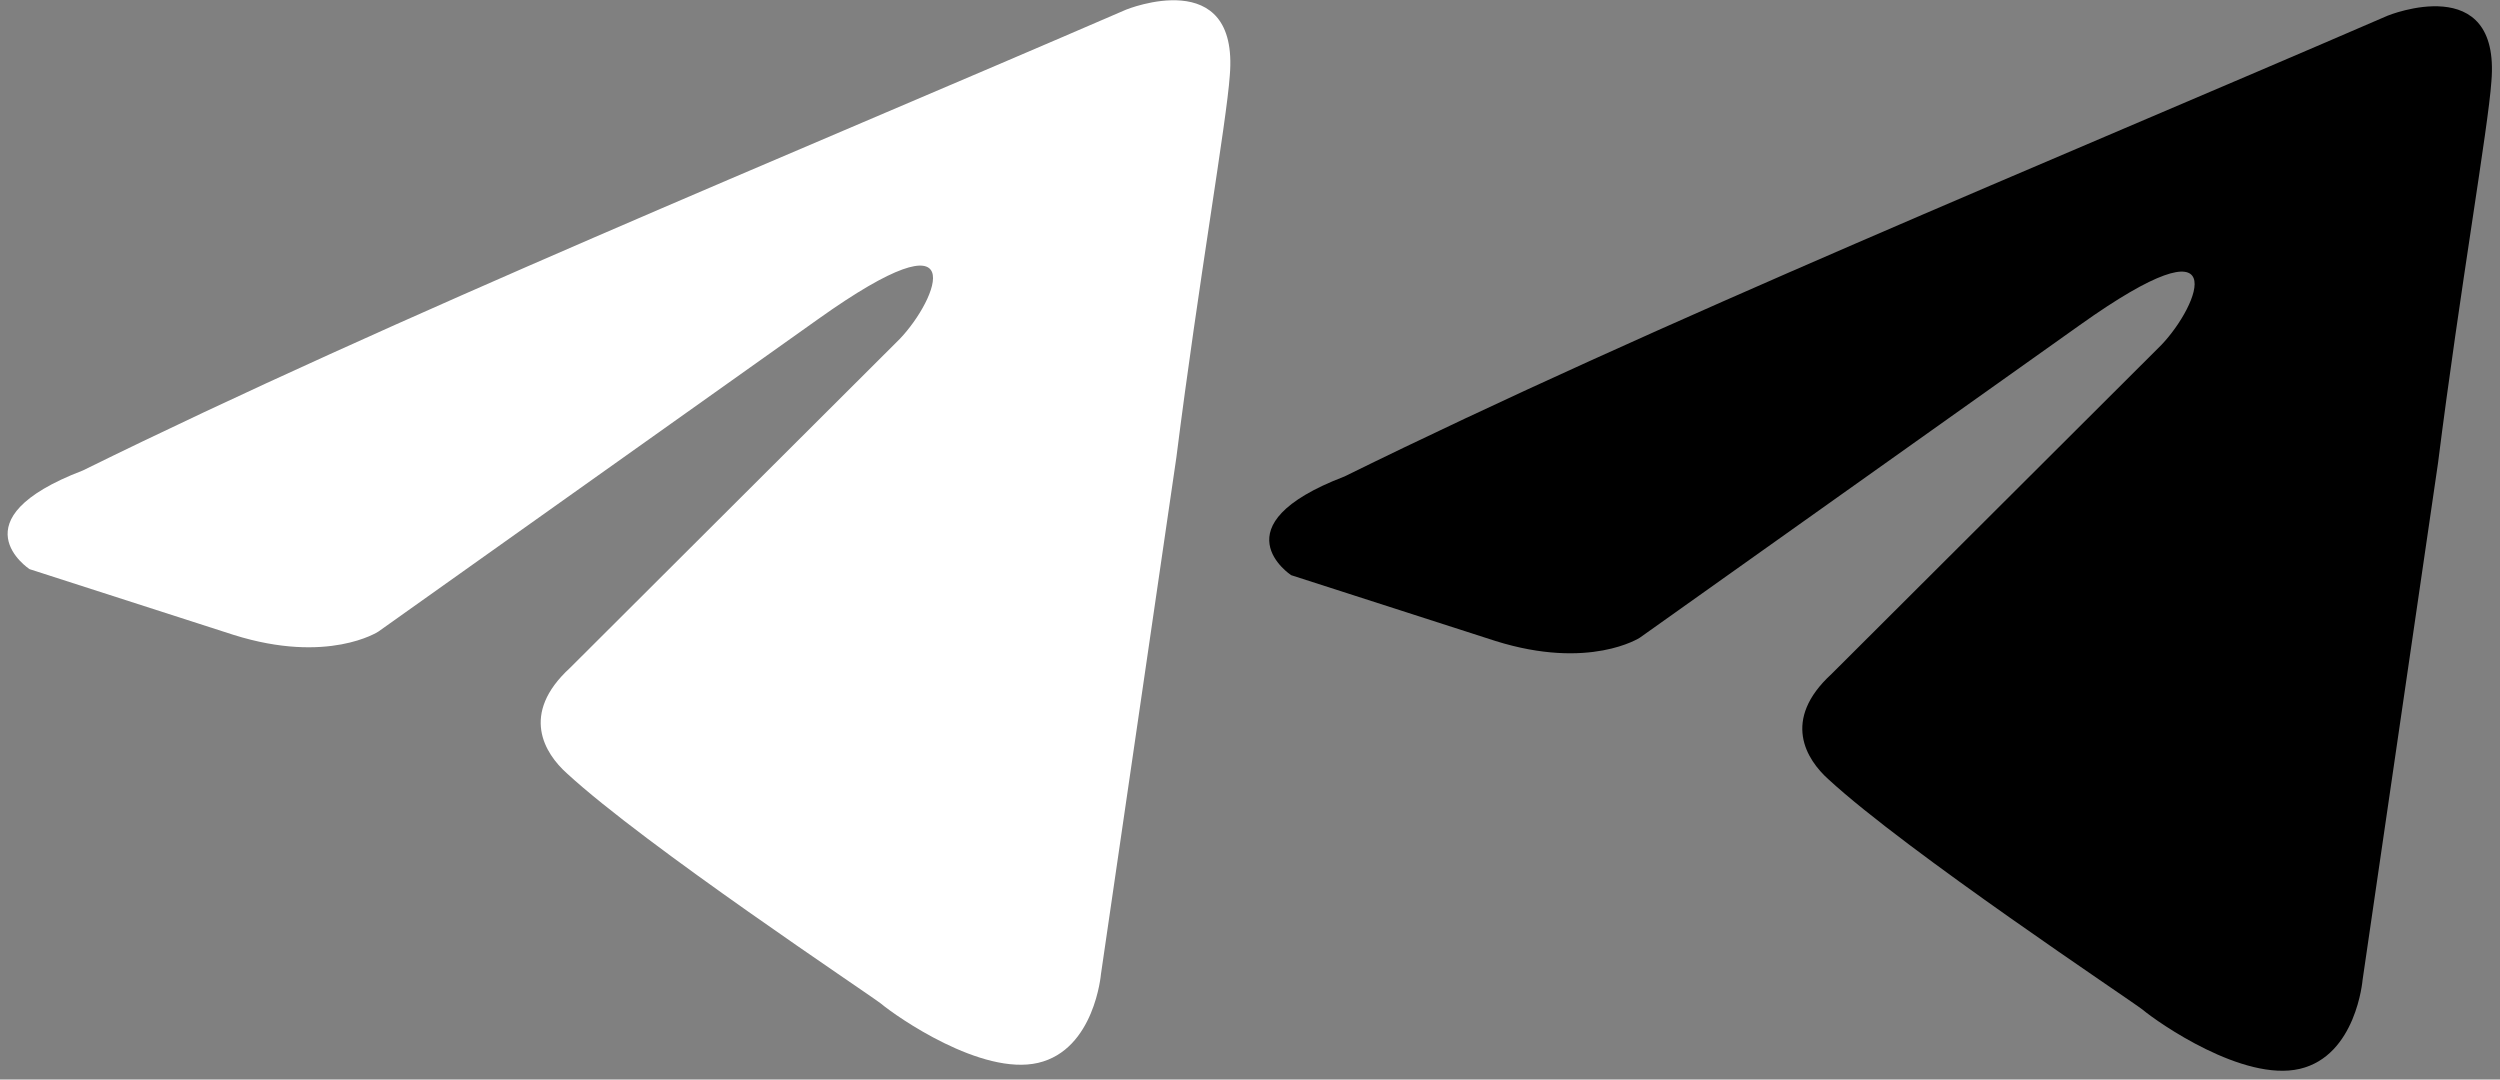 <?xml version="1.0" encoding="UTF-8" standalone="no"?>
<!-- Created with Inkscape (http://www.inkscape.org/) -->

<svg
   xmlns:dc="http://purl.org/dc/elements/1.1/"
   xmlns:cc="http://creativecommons.org/ns#"
   xmlns:rdf="http://www.w3.org/1999/02/22-rdf-syntax-ns#"
   xmlns:svg="http://www.w3.org/2000/svg"
   xmlns="http://www.w3.org/2000/svg"
   xmlns:sodipodi="http://sodipodi.sourceforge.net/DTD/sodipodi-0.dtd"
   xmlns:inkscape="http://www.inkscape.org/namespaces/inkscape"
   width="44"
   height="19"
   viewBox="0 0 11.642 5.027"
   version="1.1"
   id="svg8"
   inkscape:version="0.92.5 (2060ec1f9f, 2020-04-08)"
   sodipodi:docname="qweqwe.svg">
  <rect x="0" y="0" width="11.642" height="5.027" fill="#808080" stroke="none"/>
  <defs
     id="defs2" />
  <sodipodi:namedview
     id="base"
     pagecolor="#ffffff"
     bordercolor="#666666"
     borderopacity="1.0"
     inkscape:pageopacity="0.0"
     inkscape:pageshadow="2"
     inkscape:zoom="15.839192"
     inkscape:cx="26.780696"
     inkscape:cy="3.7725026"
     inkscape:document-units="mm"
     inkscape:current-layer="layer1"
     showgrid="false"
     inkscape:window-width="1920"
     inkscape:window-height="1016"
     inkscape:window-x="0"
     inkscape:window-y="27"
     inkscape:window-maximized="1"
     units="px" />
  <g
     inkscape:label="Layer 1"
     inkscape:groupmode="layer"
     id="layer1"
     transform="translate(0,-291.973)">
    <g
       style="fill:#000000;fill-opacity:1"
       id="g3772-3"
       transform="matrix(0.253,0,0,0.265,5.896,291.819)">
      <path
         id="path3761-6"
         d="m 20.644,0.856 c 0,0 2.082,-0.81 1.909,1.157 -0.058,0.81 -0.578,3.643 -0.983,6.709 l -1.388,9.08 c 0,0 -0.116,1.33 -1.157,1.562 -1.041,0.231 -2.603,-0.81 -2.892,-1.041 -0.231,-0.173 -4.338,-2.776 -5.783,-4.048 -0.405,-0.347 -0.867,-1.041 0.058,-1.851 l 6.072,-5.783 c 0.694,-0.694 1.388,-2.313 -1.504,-0.347 L 6.88,11.786 c 0,0 -0.925,0.578 -2.66,0.058 L 0.461,10.688 c 0,0 -1.388,-0.868 0.983,-1.735 C 7.227,6.234 14.341,3.458 20.644,0.856 Z"
         inkscape:connector-curvature="0"
         style="fill:#000000;fill-opacity:1" />
    </g>
    <g
       style="fill:#ffffff;fill-opacity:1"
       id="g3772-3-7"
       transform="matrix(0.253,0,0,0.265,0.021,291.791)">
      <path
         id="path3761-6-5"
         d="m 20.644,0.856 c 0,0 2.082,-0.81 1.909,1.157 -0.058,0.81 -0.578,3.643 -0.983,6.709 l -1.388,9.08 c 0,0 -0.116,1.33 -1.157,1.562 -1.041,0.231 -2.603,-0.81 -2.892,-1.041 -0.231,-0.173 -4.338,-2.776 -5.783,-4.048 -0.405,-0.347 -0.867,-1.041 0.058,-1.851 l 6.072,-5.783 c 0.694,-0.694 1.388,-2.313 -1.504,-0.347 L 6.88,11.786 c 0,0 -0.925,0.578 -2.66,0.058 L 0.461,10.688 c 0,0 -1.388,-0.868 0.983,-1.735 C 7.227,6.234 14.341,3.458 20.644,0.856 Z"
         inkscape:connector-curvature="0"
         style="fill:#ffffff;fill-opacity:1" />
    </g>
  </g>
</svg>
